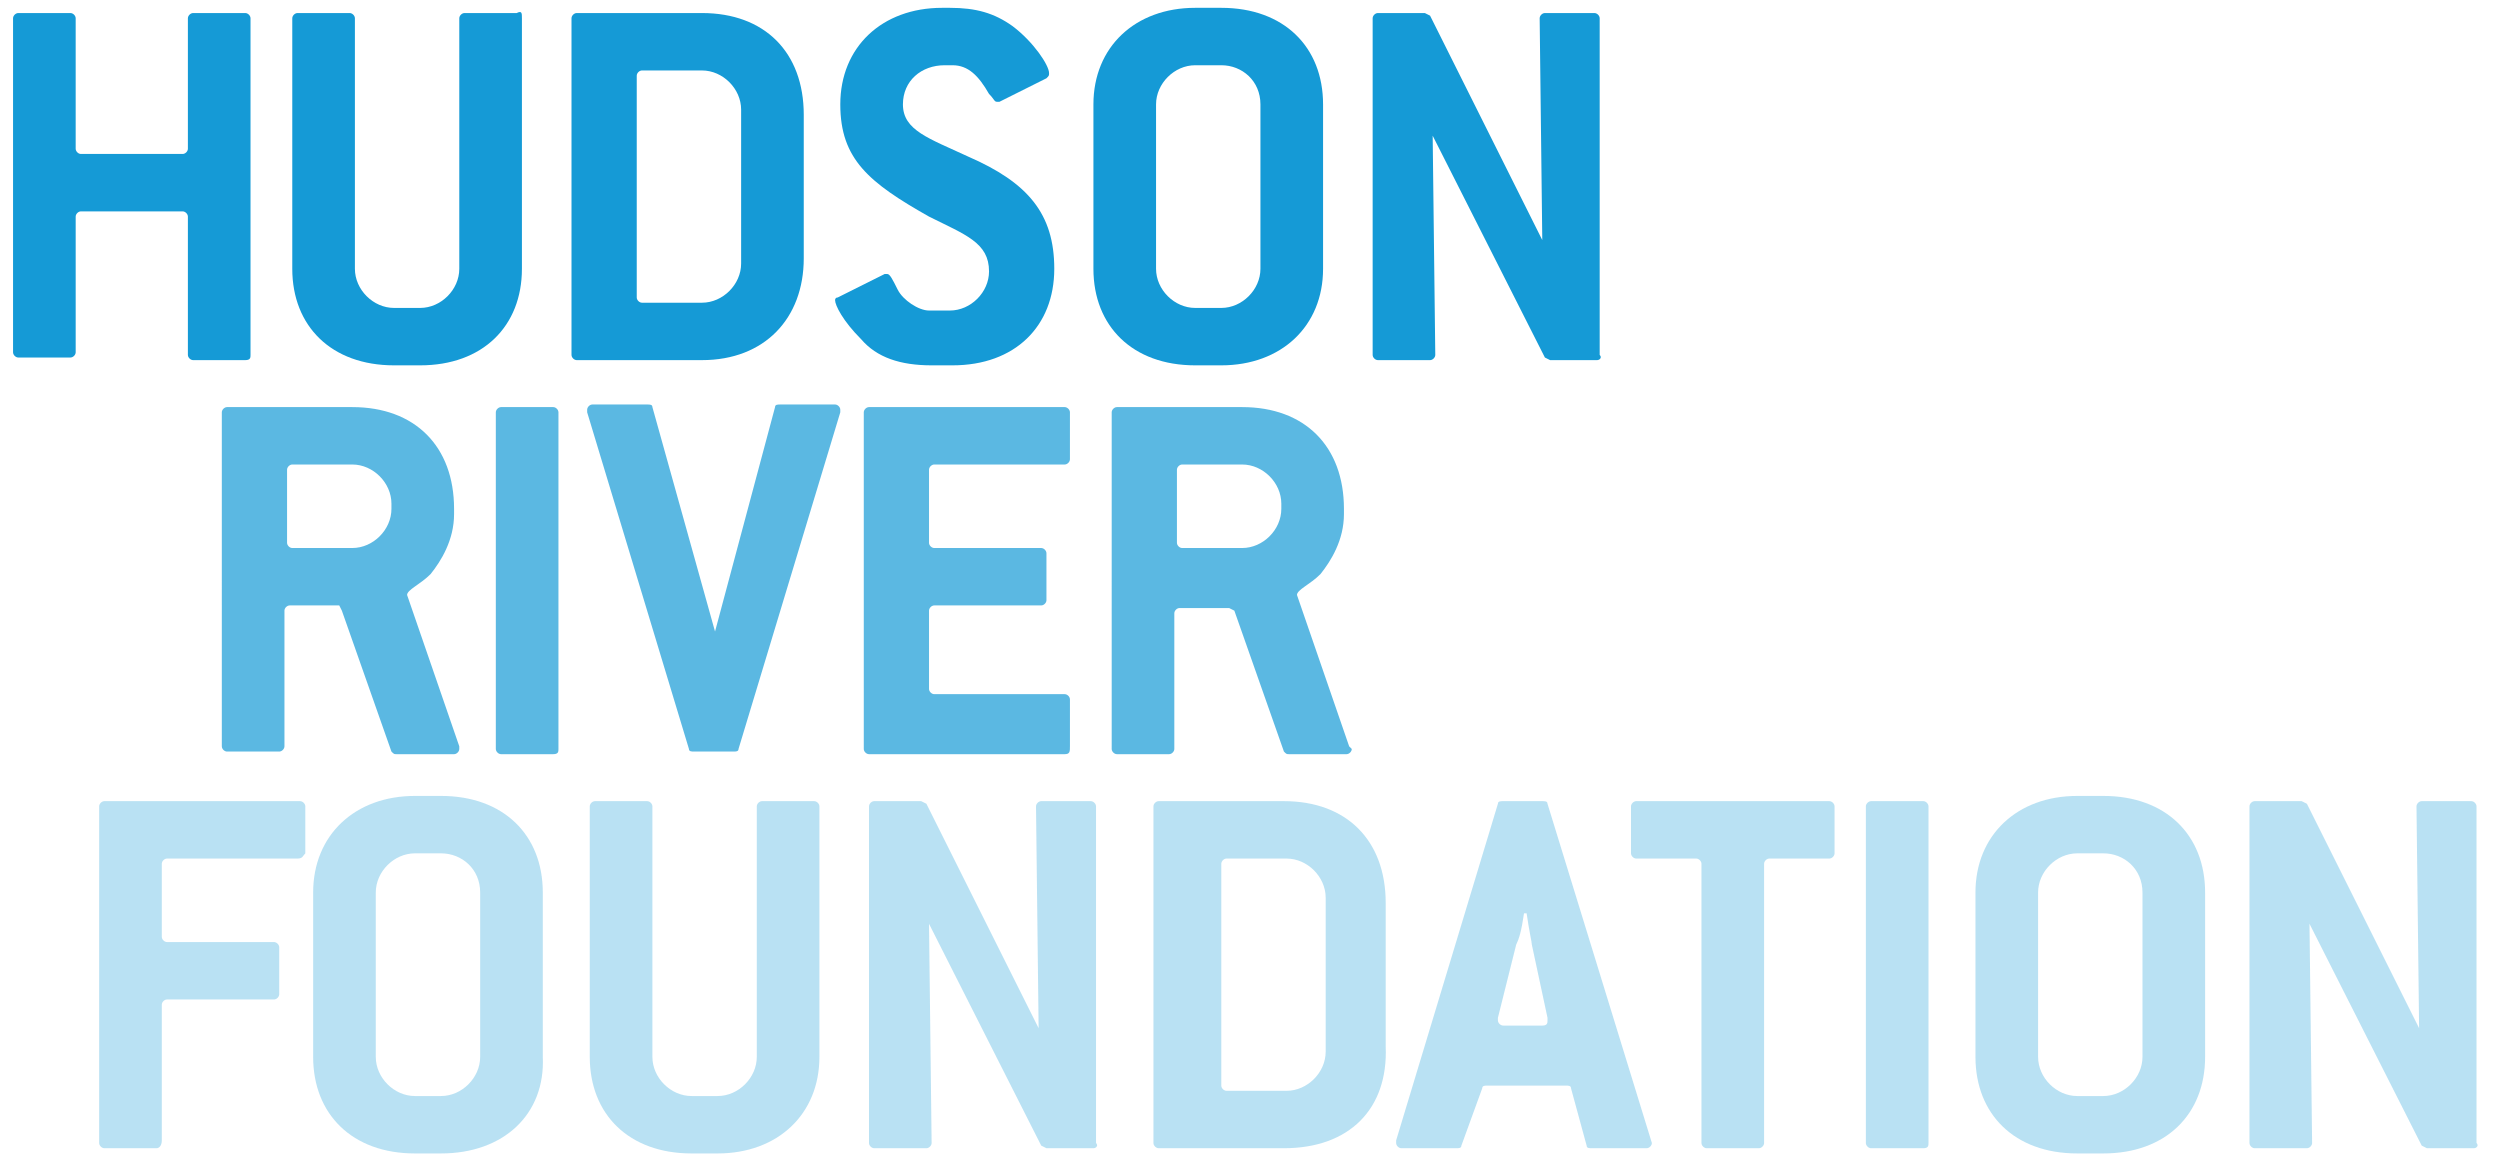 <?xml version="1.0" encoding="utf-8"?>
<!-- Generator: Adobe Illustrator 22.0.1, SVG Export Plug-In . SVG Version: 6.00 Build 0)  -->
<svg version="1.1" id="HRF" xmlns="http://www.w3.org/2000/svg" xmlns:xlink="http://www.w3.org/1999/xlink" x="0px" y="0px"
	 viewBox="0 0 95.8 44.7" style="enable-background:new 0 0 95.8 44.7;" xml:space="preserve">
<style type="text/css">
	.st0{fill:#159AD6;}
	.st1{opacity:0.7;}
	.st2{opacity:0.3;}
</style>
<g>
	<g>
		<path class="st0" d="M9.4,13.8h-2c-0.1,0-0.2-0.1-0.2-0.2V8.3c0-0.1-0.1-0.2-0.2-0.2H3.1c-0.1,0-0.2,0.1-0.2,0.2v5.2
			c0,0.1-0.1,0.2-0.2,0.2h-2c-0.1,0-0.2-0.1-0.2-0.2V0.7c0-0.1,0.1-0.2,0.2-0.2h2c0.1,0,0.2,0.1,0.2,0.2v5c0,0.1,0.1,0.2,0.2,0.2H7
			c0.1,0,0.2-0.1,0.2-0.2v-5c0-0.1,0.1-0.2,0.2-0.2h2c0.1,0,0.2,0.1,0.2,0.2v12.9C9.6,13.7,9.6,13.8,9.4,13.8z"/>
	</g>
	<g>
		<path class="st0" d="M16.1,14h-1c-2.4,0-3.9-1.5-3.9-3.7V0.7c0-0.1,0.1-0.2,0.2-0.2h2c0.1,0,0.2,0.1,0.2,0.2v9.6
			c0,0.8,0.7,1.5,1.5,1.5h1c0.8,0,1.5-0.7,1.5-1.5V0.7c0-0.1,0.1-0.2,0.2-0.2h2C20,0.4,20,0.5,20,0.7v9.6C20,12.5,18.5,14,16.1,14z"
			/>
	</g>
	<g>
		<path class="st0" d="M26.9,13.8h-4.8c-0.1,0-0.2-0.1-0.2-0.2V0.7c0-0.1,0.1-0.2,0.2-0.2h4.8c2.4,0,3.9,1.5,3.9,3.9v5.5
			C30.8,12.2,29.3,13.8,26.9,13.8z M28.4,4.2c0-0.8-0.7-1.5-1.5-1.5h-2.3c-0.1,0-0.2,0.1-0.2,0.2v8.5c0,0.1,0.1,0.2,0.2,0.2h2.3
			c0.8,0,1.5-0.7,1.5-1.5V4.2z"/>
	</g>
	<g>
		<path class="st0" d="M34.6,4c0,1,1,1.3,2.5,2c2.3,1,3.3,2.2,3.3,4.3c0,2.2-1.5,3.7-3.9,3.7h-0.8c-1.2,0-2.1-0.3-2.7-1
			c-0.7-0.7-1-1.3-1-1.5c0,0,0-0.1,0.1-0.1l1.8-0.9c0,0,0.1,0,0.1,0c0.1,0,0.2,0.2,0.4,0.6c0.2,0.4,0.8,0.8,1.2,0.8h0.8
			c0.8,0,1.5-0.7,1.5-1.5c0-1.1-0.9-1.4-2.3-2.1C33.3,7,32.2,6.1,32.2,4c0-2.2,1.6-3.7,3.9-3.7h0.3c1,0,1.7,0.2,2.4,0.7
			c0.8,0.6,1.4,1.5,1.4,1.8c0,0.1,0,0.1-0.1,0.2l-1.8,0.9c0,0-0.1,0-0.1,0c-0.1,0-0.1-0.1-0.3-0.3c-0.4-0.7-0.8-1.1-1.4-1.1h-0.3
			C35.3,2.5,34.6,3.1,34.6,4z"/>
	</g>
	<g>
		<path class="st0" d="M46.8,14h-1c-2.4,0-3.9-1.5-3.9-3.7V4c0-2.2,1.6-3.7,3.9-3.7h1c2.4,0,3.9,1.5,3.9,3.7v6.3
			C50.7,12.5,49.1,14,46.8,14z M48.3,4c0-0.9-0.7-1.5-1.5-1.5h-1c-0.8,0-1.5,0.7-1.5,1.5v6.3c0,0.8,0.7,1.5,1.5,1.5h1
			c0.8,0,1.5-0.7,1.5-1.5V4z"/>
	</g>
	<g>
		<path class="st0" d="M61.2,13.8h-1.8l-0.2-0.1l-4.3-8.5l0.1,8.4c0,0.1-0.1,0.2-0.2,0.2h-2c-0.1,0-0.2-0.1-0.2-0.2V0.7
			c0-0.1,0.1-0.2,0.2-0.2h1.8l0.2,0.1l4.3,8.6L59,0.7c0-0.1,0.1-0.2,0.2-0.2h1.9c0.1,0,0.2,0.1,0.2,0.2v12.9
			C61.4,13.7,61.3,13.8,61.2,13.8z"/>
	</g>
	<g>
		<g class="st1">
			<path class="st0" d="M17.6,28.7c0,0.1-0.1,0.2-0.2,0.2h-2.2c-0.1,0-0.1,0-0.2-0.1l-1.9-5.4L13,23.2h-1.9c-0.1,0-0.2,0.1-0.2,0.2
				v5.2c0,0.1-0.1,0.2-0.2,0.2h-2c-0.1,0-0.2-0.1-0.2-0.2V15.8c0-0.1,0.1-0.2,0.2-0.2h4.8c2.4,0,3.9,1.5,3.9,3.9v0.2
				c0,1-0.5,1.8-0.9,2.3c-0.4,0.4-0.9,0.6-0.9,0.8v0l2,5.8C17.6,28.7,17.6,28.7,17.6,28.7z M15,19.3c0-0.8-0.7-1.5-1.5-1.5h-2.3
				c-0.1,0-0.2,0.1-0.2,0.2v2.8c0,0.1,0.1,0.2,0.2,0.2h2.3c0.8,0,1.5-0.7,1.5-1.5V19.3z"/>
		</g>
	</g>
	<g>
		<g class="st1">
			<path class="st0" d="M21.2,28.9h-2c-0.1,0-0.2-0.1-0.2-0.2V15.8c0-0.1,0.1-0.2,0.2-0.2h2c0.1,0,0.2,0.1,0.2,0.2v12.9
				C21.4,28.8,21.4,28.9,21.2,28.9z"/>
		</g>
	</g>
	<g>
		<g class="st1">
			<path class="st0" d="M28.3,28.7c0,0.1-0.1,0.1-0.2,0.1h-1.5c-0.1,0-0.2,0-0.2-0.1l-3.9-12.9c0,0,0-0.1,0-0.1
				c0-0.1,0.1-0.2,0.2-0.2h2.1c0.1,0,0.2,0,0.2,0.1l2.4,8.6l2.3-8.6c0-0.1,0.1-0.1,0.2-0.1h2.1c0.1,0,0.2,0.1,0.2,0.2
				c0,0,0,0.1,0,0.1L28.3,28.7z"/>
		</g>
	</g>
	<g>
		<g class="st1">
			<path class="st0" d="M40.8,28.9h-7.5c-0.1,0-0.2-0.1-0.2-0.2V15.8c0-0.1,0.1-0.2,0.2-0.2h7.5c0.1,0,0.2,0.1,0.2,0.2v1.8
				c0,0.1-0.1,0.2-0.2,0.2h-5c-0.1,0-0.2,0.1-0.2,0.2v2.8c0,0.1,0.1,0.2,0.2,0.2h4.1c0.1,0,0.2,0.1,0.2,0.2V23
				c0,0.1-0.1,0.2-0.2,0.2h-4.1c-0.1,0-0.2,0.1-0.2,0.2v3c0,0.1,0.1,0.2,0.2,0.2h5c0.1,0,0.2,0.1,0.2,0.2v1.8
				C41,28.8,41,28.9,40.8,28.9z"/>
		</g>
	</g>
	<g>
		<g class="st1">
			<path class="st0" d="M51.8,28.7c0,0.1-0.1,0.2-0.2,0.2h-2.2c-0.1,0-0.1,0-0.2-0.1l-1.9-5.4l-0.2-0.1h-1.9c-0.1,0-0.2,0.1-0.2,0.2
				v5.2c0,0.1-0.1,0.2-0.2,0.2h-2c-0.1,0-0.2-0.1-0.2-0.2V15.8c0-0.1,0.1-0.2,0.2-0.2h4.8c2.4,0,3.9,1.5,3.9,3.9v0.2
				c0,1-0.5,1.8-0.9,2.3c-0.4,0.4-0.9,0.6-0.9,0.8v0l2,5.8C51.8,28.7,51.8,28.7,51.8,28.7z M49.1,19.3c0-0.8-0.7-1.5-1.5-1.5h-2.3
				c-0.1,0-0.2,0.1-0.2,0.2v2.8c0,0.1,0.1,0.2,0.2,0.2h2.3c0.8,0,1.5-0.7,1.5-1.5V19.3z"/>
		</g>
	</g>
	<g>
		<g class="st2">
			<path class="st0" d="M11.4,32.9h-5c-0.1,0-0.2,0.1-0.2,0.2v2.8c0,0.1,0.1,0.2,0.2,0.2h4.1c0.1,0,0.2,0.1,0.2,0.2v1.8
				c0,0.1-0.1,0.2-0.2,0.2H6.4c-0.1,0-0.2,0.1-0.2,0.2v5.2C6.2,43.9,6.1,44,6,44H4c-0.1,0-0.2-0.1-0.2-0.2V30.9
				c0-0.1,0.1-0.2,0.2-0.2h7.5c0.1,0,0.2,0.1,0.2,0.2v1.8C11.6,32.8,11.6,32.9,11.4,32.9z"/>
		</g>
	</g>
	<g>
		<g class="st2">
			<path class="st0" d="M16.9,44.2h-1c-2.4,0-3.9-1.5-3.9-3.7v-6.3c0-2.2,1.6-3.7,3.9-3.7h1c2.4,0,3.9,1.5,3.9,3.7v6.3
				C20.9,42.7,19.3,44.2,16.9,44.2z M18.4,34.2c0-0.9-0.7-1.5-1.5-1.5h-1c-0.8,0-1.5,0.7-1.5,1.5v6.3c0,0.8,0.7,1.5,1.5,1.5h1
				c0.8,0,1.5-0.7,1.5-1.5V34.2z"/>
			<path class="st0" d="M27.5,44.2h-1c-2.4,0-3.9-1.5-3.9-3.7v-9.6c0-0.1,0.1-0.2,0.2-0.2h2c0.1,0,0.2,0.1,0.2,0.2v9.6
				c0,0.8,0.7,1.5,1.5,1.5h1c0.8,0,1.5-0.7,1.5-1.5v-9.6c0-0.1,0.1-0.2,0.2-0.2h2c0.1,0,0.2,0.1,0.2,0.2v9.6
				C31.4,42.7,29.8,44.2,27.5,44.2z"/>
			<path class="st0" d="M41.9,44h-1.8l-0.2-0.1l-4.3-8.5l0.1,8.4c0,0.1-0.1,0.2-0.2,0.2h-2c-0.1,0-0.2-0.1-0.2-0.2V30.9
				c0-0.1,0.1-0.2,0.2-0.2h1.8l0.2,0.1l4.3,8.6l-0.1-8.5c0-0.1,0.1-0.2,0.2-0.2h1.9c0.1,0,0.2,0.1,0.2,0.2v12.9
				C42.1,43.9,42,44,41.9,44z"/>
			<path class="st0" d="M49.2,44h-4.8c-0.1,0-0.2-0.1-0.2-0.2V30.9c0-0.1,0.1-0.2,0.2-0.2h4.8c2.4,0,3.9,1.5,3.9,3.9v5.5
				C53.2,42.5,51.7,44,49.2,44z M50.8,34.4c0-0.8-0.7-1.5-1.5-1.5h-2.3c-0.1,0-0.2,0.1-0.2,0.2v8.5c0,0.1,0.1,0.2,0.2,0.2h2.3
				c0.8,0,1.5-0.7,1.5-1.5V34.4z"/>
		</g>
	</g>
	<g>
		<g class="st2">
			<path class="st0" d="M63.3,43.8c0,0.1-0.1,0.2-0.2,0.2H61c-0.1,0-0.2,0-0.2-0.1l-0.6-2.2c0-0.1-0.1-0.1-0.2-0.1h-3
				c-0.1,0-0.2,0-0.2,0.1L56,43.9c0,0.1-0.1,0.1-0.2,0.1h-2.1c-0.1,0-0.2-0.1-0.2-0.2c0,0,0,0,0-0.1l3.9-12.9c0-0.1,0.1-0.1,0.2-0.1
				h1.5c0.1,0,0.2,0,0.2,0.1L63.3,43.8C63.3,43.8,63.3,43.8,63.3,43.8z M58.7,36.2c0-0.1-0.1-0.5-0.2-1.2h-0.1
				c-0.1,0.7-0.2,1-0.3,1.2L57.4,39c0,0,0,0.1,0,0.1c0,0.1,0.1,0.2,0.2,0.2h1.5c0.2,0,0.2-0.1,0.2-0.2c0,0,0-0.1,0-0.1L58.7,36.2z"
				/>
		</g>
	</g>
	<g>
		<g class="st2">
			<path class="st0" d="M70.1,32.9h-2.3c-0.1,0-0.2,0.1-0.2,0.2v10.7c0,0.1-0.1,0.2-0.2,0.2h-2c-0.1,0-0.2-0.1-0.2-0.2V33.1
				c0-0.1-0.1-0.2-0.2-0.2h-2.3c-0.1,0-0.2-0.1-0.2-0.2v-1.8c0-0.1,0.1-0.2,0.2-0.2h7.4c0.1,0,0.2,0.1,0.2,0.2v1.8
				C70.3,32.8,70.2,32.9,70.1,32.9z"/>
		</g>
	</g>
	<g>
		<g class="st2">
			<path class="st0" d="M73.7,44h-2c-0.1,0-0.2-0.1-0.2-0.2V30.9c0-0.1,0.1-0.2,0.2-0.2h2c0.1,0,0.2,0.1,0.2,0.2v12.9
				C73.9,43.9,73.9,44,73.7,44z"/>
			<path class="st0" d="M80.6,44.2h-1c-2.4,0-3.9-1.5-3.9-3.7v-6.3c0-2.2,1.6-3.7,3.9-3.7h1c2.4,0,3.9,1.5,3.9,3.7v6.3
				C84.5,42.7,83,44.2,80.6,44.2z M82.1,34.2c0-0.9-0.7-1.5-1.5-1.5h-1c-0.8,0-1.5,0.7-1.5,1.5v6.3c0,0.8,0.7,1.5,1.5,1.5h1
				c0.8,0,1.5-0.7,1.5-1.5V34.2z"/>
		</g>
	</g>
	<g>
		<g class="st2">
			<path class="st0" d="M94.8,44H93l-0.2-0.1l-4.3-8.5l0.1,8.4c0,0.1-0.1,0.2-0.2,0.2h-2c-0.1,0-0.2-0.1-0.2-0.2V30.9
				c0-0.1,0.1-0.2,0.2-0.2h1.8l0.2,0.1l4.3,8.6l-0.1-8.5c0-0.1,0.1-0.2,0.2-0.2h1.9c0.1,0,0.2,0.1,0.2,0.2v12.9
				C95,43.9,94.9,44,94.8,44z"/>
		</g>
	</g>
</g>
</svg>
